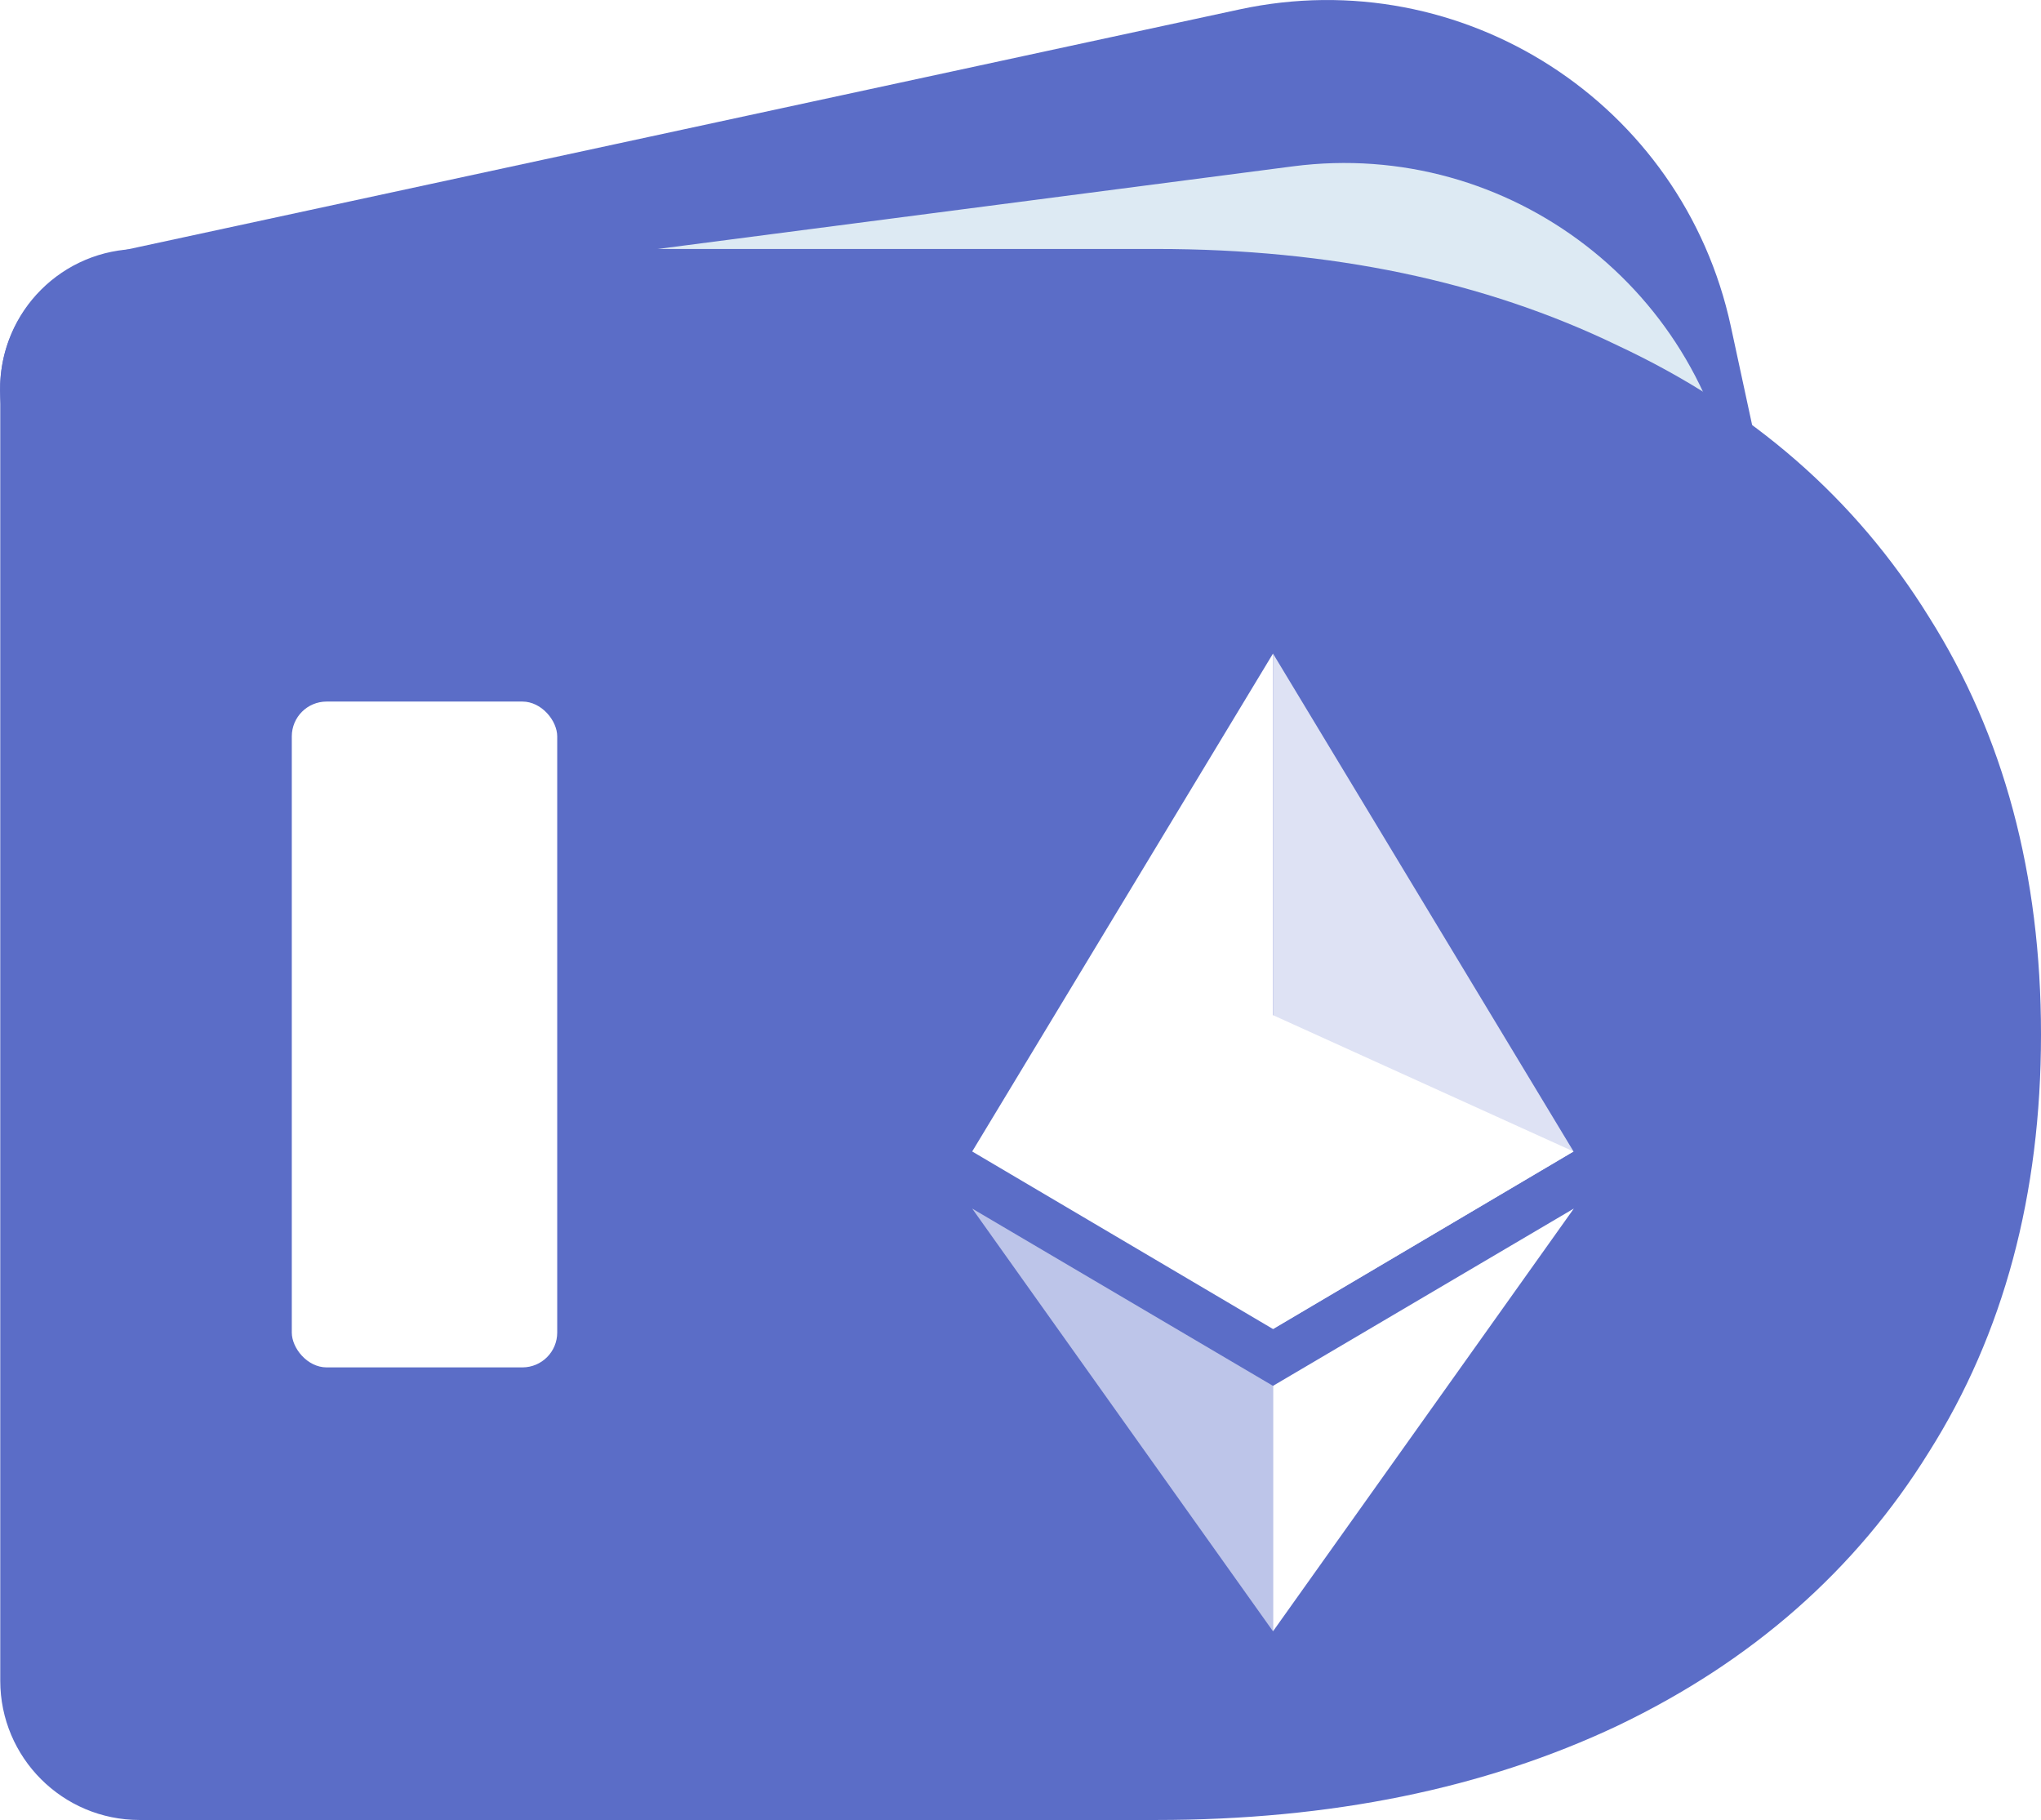 <svg viewBox="75.94 85.79 469.06 418.21" fill="none" xmlns="http://www.w3.org/2000/svg">
<path d="M76.67 182.008C72.942 164.732 83.924 147.705 101.2 143.977L360.814 87.951C412.1 76.883 462.648 109.486 473.716 160.772L519.914 374.844C523.643 392.12 512.66 409.146 495.385 412.874L174.189 482.191C156.913 485.919 139.887 474.937 136.158 457.662L76.67 182.008Z" fill="#5B6DC7"></path>
<mask id="mask0_4030_16831" style="mask-type:alpha" maskUnits="userSpaceOnUse" x="75" y="85" width="446" height="398">
<path d="M76.67 182.007C72.942 164.731 83.924 147.704 101.2 143.976L364.724 87.106C413.851 76.504 462.27 107.735 472.872 156.861L519.914 374.843C523.643 392.119 512.66 409.145 495.385 412.874L174.189 482.19C156.913 485.918 139.887 474.936 136.158 457.661L76.67 182.007Z" fill="#3F75FF"></path>
</mask>
<g mask="url(#mask0_4030_16831)">
<g filter="url(#filter0_d_4030_16831)">
<path d="M78.128 178.649C75.848 161.123 88.207 145.068 105.733 142.788L373.071 108.013C422.909 101.53 468.566 136.676 475.049 186.514L503.815 407.651C506.095 425.176 493.735 441.232 476.21 443.511L150.365 485.897C132.839 488.177 116.784 475.818 114.504 458.293L78.128 178.649Z" fill="#DDEAF3"></path>
</g>
<g filter="url(#filter1_d_4030_16831)">
<path d="M76.088 177.552C74.935 159.916 88.296 144.685 105.932 143.532L374.948 125.939C425.099 122.659 468.413 160.655 471.693 210.806L486.245 433.331C487.399 450.966 474.037 466.197 456.402 467.351L128.512 488.794C110.876 489.948 95.645 476.586 94.492 458.951L76.088 177.552Z" fill="#DDEAF3"></path>
</g>
</g>
<path d="M76 175C76 157.327 90.327 143 108 143H341.639C381.796 143 417.148 150.392 447.696 165.176C478.586 179.616 502.44 200.416 519.258 227.577C536.419 254.738 545 286.712 545 323.5C545 360.288 536.419 392.262 519.258 419.423C502.44 446.584 478.586 467.556 447.696 482.34C417.148 496.78 381.796 504 341.639 504H108C90.327 504 76 489.673 76 472V175Z" fill="#5B6DC7"></path>
<g filter="url(#filter2_d_4030_16831)">
<path d="M368.5 211.974V367.185L437.569 326.386L368.5 211.974Z" fill="white" fill-opacity="0.8"></path>
<path d="M299.369 339.507L368.5 436.646V380.244L299.369 339.507Z" fill="white" fill-opacity="0.6"></path>
<path d="M299.369 326.386L368.5 367.185L437.569 326.386L368.5 295.059V211.974L299.369 326.386Z" fill="white"></path>
<path d="M368.5 436.645V380.244L437.631 339.506L368.5 436.645Z" fill="white"></path>
</g>
<rect x="143" y="247" width="61" height="153" rx="8" fill="white"></rect>
<defs>
<filter id="filter0_d_4030_16831" x="29.857" y="75.242" width="522.229" height="474.926" filterUnits="userSpaceOnUse" color-interpolation-filters="sRGB">
<feFlood flood-opacity="0" result="BackgroundImageFix"></feFlood>
<feColorMatrix in="SourceAlpha" type="matrix" values="0 0 0 0 0 0 0 0 0 0 0 0 0 0 0 0 0 0 127 0" result="hardAlpha"></feColorMatrix>
<feOffset dy="16"></feOffset>
<feGaussianBlur stdDeviation="24"></feGaussianBlur>
<feComposite in2="hardAlpha" operator="out"></feComposite>
<feColorMatrix type="matrix" values="0 0 0 0 0.034 0 0 0 0 0.058 0 0 0 0 0.188 0 0 0 0.25 0"></feColorMatrix>
<feBlend mode="normal" in2="BackgroundImageFix" result="effect1_dropShadow_4030_16831"></feBlend>
<feBlend mode="normal" in="SourceGraphic" in2="effect1_dropShadow_4030_16831" result="shape"></feBlend>
</filter>
<filter id="filter1_d_4030_16831" x="28.019" y="93.741" width="506.295" height="459.122" filterUnits="userSpaceOnUse" color-interpolation-filters="sRGB">
<feFlood flood-opacity="0" result="BackgroundImageFix"></feFlood>
<feColorMatrix in="SourceAlpha" type="matrix" values="0 0 0 0 0 0 0 0 0 0 0 0 0 0 0 0 0 0 127 0" result="hardAlpha"></feColorMatrix>
<feOffset dy="16"></feOffset>
<feGaussianBlur stdDeviation="24"></feGaussianBlur>
<feComposite in2="hardAlpha" operator="out"></feComposite>
<feColorMatrix type="matrix" values="0 0 0 0 0.034 0 0 0 0 0.058 0 0 0 0 0.188 0 0 0 0.25 0"></feColorMatrix>
<feBlend mode="normal" in2="BackgroundImageFix" result="effect1_dropShadow_4030_16831"></feBlend>
<feBlend mode="normal" in="SourceGraphic" in2="effect1_dropShadow_4030_16831" result="shape"></feBlend>
</filter>
<filter id="filter2_d_4030_16831" x="267.369" y="203.974" width="202.262" height="288.672" filterUnits="userSpaceOnUse" color-interpolation-filters="sRGB">
<feFlood flood-opacity="0" result="BackgroundImageFix"></feFlood>
<feColorMatrix in="SourceAlpha" type="matrix" values="0 0 0 0 0 0 0 0 0 0 0 0 0 0 0 0 0 0 127 0" result="hardAlpha"></feColorMatrix>
<feOffset dy="24"></feOffset>
<feGaussianBlur stdDeviation="16"></feGaussianBlur>
<feComposite in2="hardAlpha" operator="out"></feComposite>
<feColorMatrix type="matrix" values="0 0 0 0 0 0 0 0 0 0 0 0 0 0 0 0 0 0 0.15 0"></feColorMatrix>
<feBlend mode="normal" in2="BackgroundImageFix" result="effect1_dropShadow_4030_16831"></feBlend>
<feBlend mode="normal" in="SourceGraphic" in2="effect1_dropShadow_4030_16831" result="shape"></feBlend>
</filter>
</defs>
</svg>